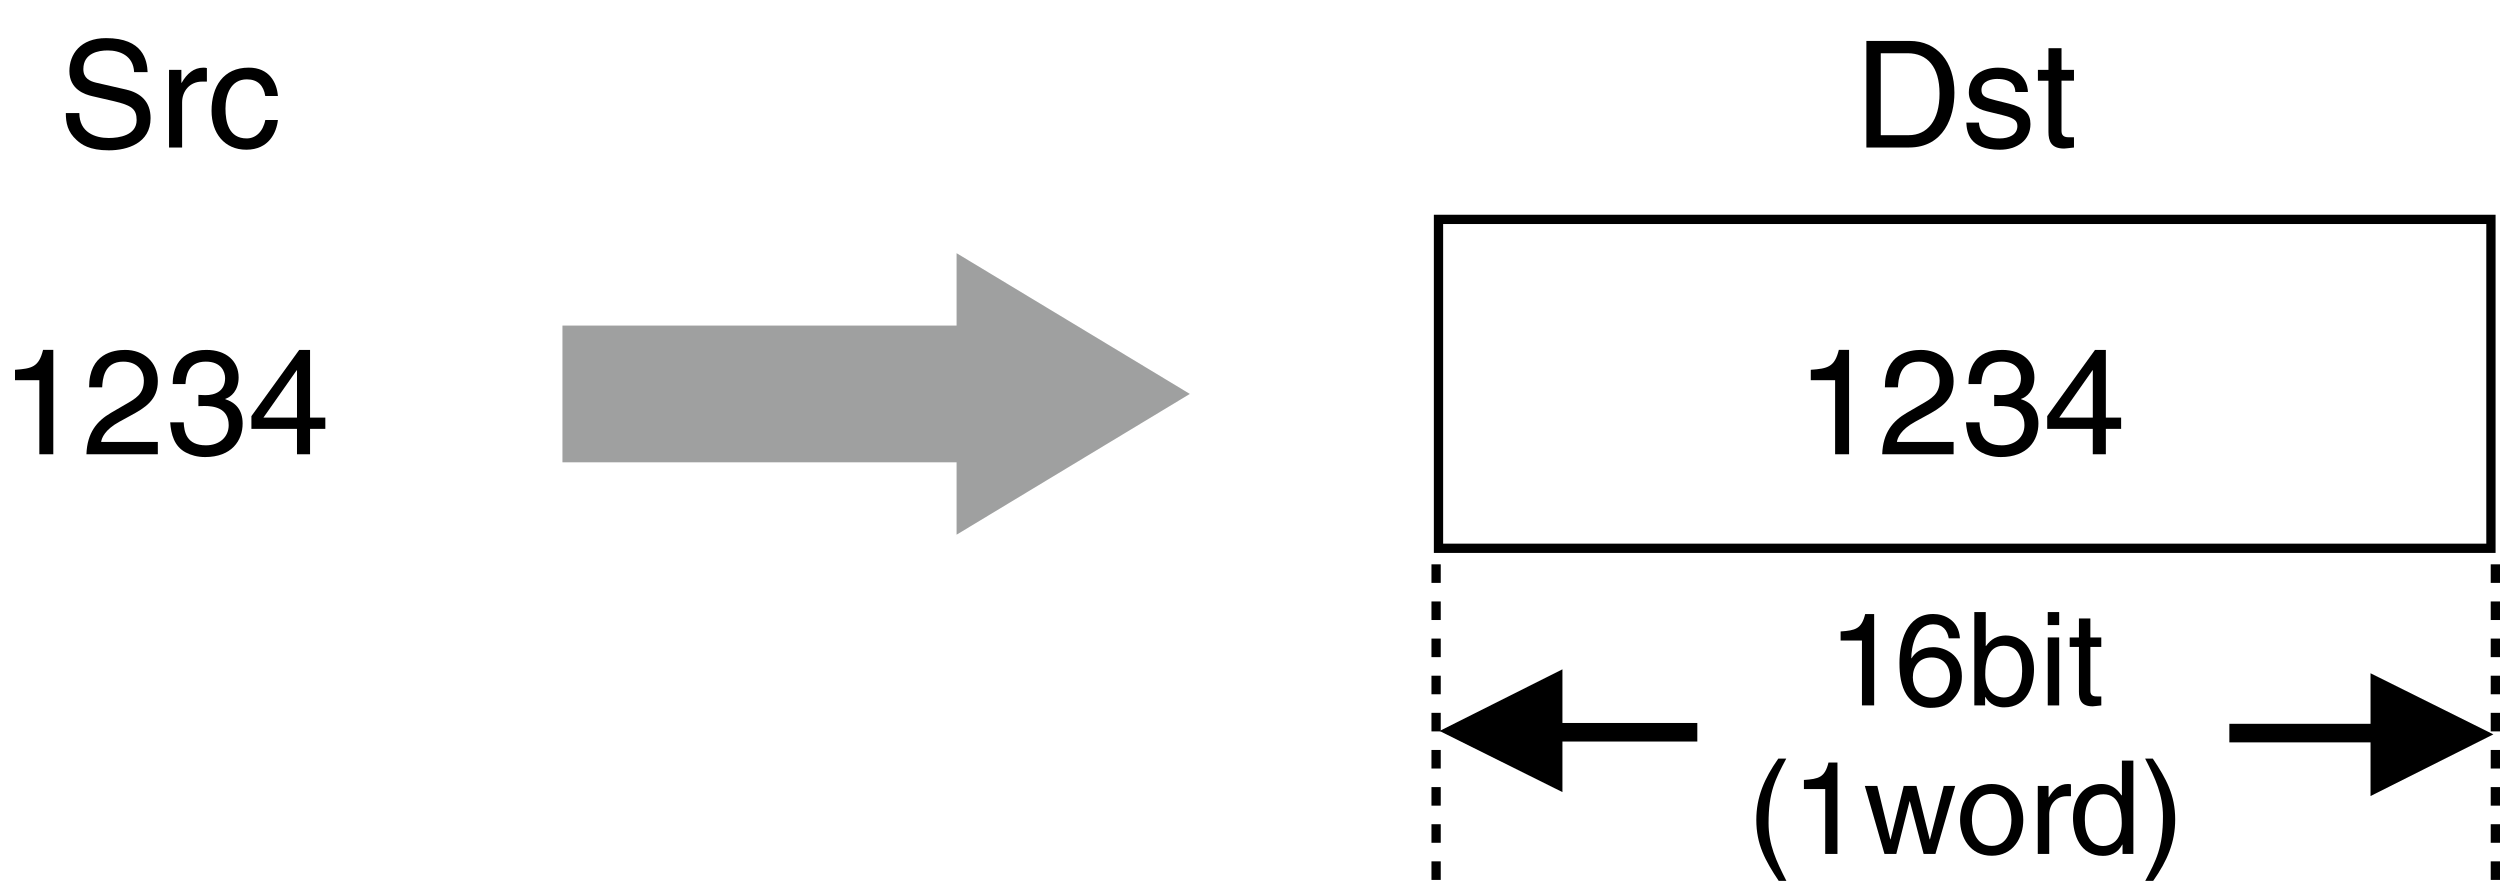 <?xml version="1.0" encoding="utf-8"?>
<!-- Generator: Adobe Illustrator 28.2.0, SVG Export Plug-In . SVG Version: 6.00 Build 0)  -->
<svg version="1.1" id="レイヤー_1" xmlns="http://www.w3.org/2000/svg" xmlns:xlink="http://www.w3.org/1999/xlink" x="0px"
	 y="0px" width="134.67px" height="47.575px" viewBox="0 0 134.67 47.575" style="enable-background:new 0 0 134.67 47.575;"
	 xml:space="preserve">
<style type="text/css">
	.st0{fill:none;stroke:#000000;stroke-width:0.5;}
	.st1{fill:none;stroke:#000000;}
	.st2{fill:#FFFFFF;stroke:#000000;stroke-width:0.5;stroke-dasharray:1;}
	.st3{fill:#9FA0A0;}
</style>
<g>
	<g>
		<path d="M7.224,3.884c-0.04-0.888-0.776-1.167-1.423-1.167c-0.488,0-1.311,0.136-1.311,1.007c0,0.488,0.344,0.647,0.679,0.728
			l1.639,0.376c0.744,0.176,1.303,0.624,1.303,1.535c0,1.359-1.263,1.735-2.247,1.735c-1.063,0-1.479-0.32-1.735-0.552
			C3.642,7.106,3.546,6.626,3.546,6.091h0.728c0,1.04,0.848,1.343,1.583,1.343c0.56,0,1.503-0.144,1.503-0.967
			c0-0.6-0.28-0.792-1.223-1.016L4.961,5.179C4.585,5.091,3.738,4.828,3.738,3.828c0-0.896,0.584-1.775,1.975-1.775
			c2.007,0,2.207,1.199,2.239,1.831H7.224z"/>
		<path d="M9.81,7.946H9.106V3.764H9.77v0.695h0.016c0.28-0.487,0.647-0.815,1.175-0.815c0.088,0,0.128,0.008,0.184,0.024v0.728
			h-0.264c-0.656,0-1.071,0.512-1.071,1.119V7.946z"/>
		<path d="M14.289,5.171c-0.088-0.56-0.4-0.896-0.992-0.896c-0.871,0-1.151,0.832-1.151,1.575c0,0.72,0.176,1.607,1.144,1.607
			c0.472,0,0.879-0.352,1-0.991h0.68c-0.072,0.664-0.48,1.599-1.703,1.599c-1.175,0-1.871-0.888-1.871-2.095
			c0-1.295,0.624-2.327,2.007-2.327c1.096,0,1.511,0.8,1.567,1.527H14.289z"/>
	</g>
	<g>
	</g>
</g>
<g>
	<path d="M2.871,24.47H2.119v-3.99H0.808v-0.56c0.912-0.064,1.287-0.152,1.511-1.072h0.552V24.47z"/>
	<path d="M4.8,20.864c0-1.831,1.335-2.015,1.943-2.015c0.975,0,1.759,0.632,1.759,1.679c0,1.007-0.664,1.431-1.503,1.879
		l-0.584,0.32c-0.768,0.424-0.936,0.864-0.967,1.08h3.054v0.664H4.656c0.04-1.167,0.567-1.791,1.319-2.231l0.743-0.432
		c0.6-0.344,1.032-0.576,1.032-1.311c0-0.448-0.288-1.016-1.111-1.016c-1.063,0-1.111,0.992-1.135,1.383H4.8z"/>
	<path d="M10.687,21.271c0.12,0.008,0.248,0.016,0.368,0.016c0.544,0,1.071-0.216,1.071-0.919c0-0.336-0.2-0.888-1.039-0.888
		c-1,0-1.063,0.815-1.096,1.208H9.304c0-0.824,0.336-1.839,1.815-1.839c1.087,0,1.735,0.624,1.735,1.479
		c0,0.719-0.416,1.063-0.72,1.159v0.016c0.543,0.176,0.936,0.56,0.936,1.311c0,0.919-0.592,1.807-2.023,1.807
		c-0.416,0-0.768-0.104-1.04-0.248c-0.624-0.328-0.792-0.975-0.839-1.623h0.728c0.024,0.528,0.152,1.239,1.199,1.239
		c0.72,0,1.224-0.439,1.224-1.087c0-0.944-0.832-1.032-1.312-1.032c-0.104,0-0.216,0.008-0.32,0.008V21.271z"/>
	<path d="M16.702,23.103v1.367h-0.704v-1.367h-2.455v-0.688l2.575-3.566h0.584v3.646h0.823v0.608H16.702z M14.191,22.495h1.807
		v-2.55h-0.016L14.191,22.495z"/>
</g>
<rect x="77.489" y="11.818" class="st0" width="56.693" height="17.717"/>
<g>
	<g>
		<path d="M100.538,2.205h2.327c1.496,0,2.415,1.135,2.415,2.791c0,1.287-0.56,2.95-2.447,2.95h-2.295V2.205z M101.313,7.282h1.503
			c1.008,0,1.663-0.792,1.663-2.239s-0.664-2.175-1.719-2.175h-1.447V7.282z"/>
		<path d="M108.561,4.956c-0.008-0.264-0.104-0.704-0.992-0.704c-0.216,0-0.832,0.072-0.832,0.591c0,0.344,0.216,0.424,0.76,0.56
			l0.704,0.176c0.872,0.216,1.175,0.536,1.175,1.104c0,0.863-0.711,1.383-1.655,1.383c-1.655,0-1.775-0.959-1.799-1.463h0.68
			c0.024,0.328,0.12,0.855,1.111,0.855c0.504,0,0.959-0.2,0.959-0.664c0-0.336-0.232-0.448-0.832-0.6l-0.815-0.2
			c-0.584-0.144-0.968-0.439-0.968-1.015c0-0.919,0.76-1.335,1.583-1.335c1.495,0,1.599,1.104,1.599,1.312H108.561z"/>
		<path d="M111.049,4.348v2.719c0,0.328,0.28,0.328,0.424,0.328h0.248v0.552c-0.256,0.024-0.456,0.056-0.527,0.056
			c-0.696,0-0.848-0.392-0.848-0.896V4.348h-0.568V3.764h0.568V2.597h0.704v1.167h0.671v0.583H111.049z"/>
	</g>
	<g>
	</g>
</g>
<g>
	<path d="M99.606,24.47h-0.752v-3.99h-1.311v-0.56c0.912-0.064,1.287-0.152,1.511-1.072h0.552V24.47z"/>
	<path d="M101.535,20.864c0-1.831,1.335-2.015,1.943-2.015c0.975,0,1.759,0.632,1.759,1.679c0,1.007-0.664,1.431-1.503,1.879
		l-0.584,0.32c-0.768,0.424-0.936,0.864-0.967,1.08h3.054v0.664h-3.846c0.04-1.167,0.567-1.791,1.319-2.231l0.743-0.432
		c0.6-0.344,1.032-0.576,1.032-1.311c0-0.448-0.288-1.016-1.111-1.016c-1.063,0-1.111,0.992-1.135,1.383H101.535z"/>
	<path d="M107.423,21.271c0.12,0.008,0.248,0.016,0.368,0.016c0.544,0,1.072-0.216,1.072-0.919c0-0.336-0.2-0.888-1.04-0.888
		c-1,0-1.063,0.815-1.096,1.208h-0.688c0-0.824,0.336-1.839,1.815-1.839c1.087,0,1.735,0.624,1.735,1.479
		c0,0.719-0.416,1.063-0.72,1.159v0.016c0.543,0.176,0.936,0.56,0.936,1.311c0,0.919-0.592,1.807-2.023,1.807
		c-0.416,0-0.768-0.104-1.04-0.248c-0.624-0.328-0.792-0.975-0.839-1.623h0.728c0.024,0.528,0.152,1.239,1.199,1.239
		c0.72,0,1.223-0.439,1.223-1.087c0-0.944-0.831-1.032-1.311-1.032c-0.104,0-0.216,0.008-0.32,0.008V21.271z"/>
	<path d="M113.438,23.103v1.367h-0.704v-1.367h-2.455v-0.688l2.575-3.566h0.584v3.646h0.823v0.608H113.438z M110.928,22.495h1.807
		v-2.55h-0.016L110.928,22.495z"/>
</g>
<g>
	<path d="M77.547,39.376l6.618-3.321v6.614L77.547,39.376z"/>
	<line class="st1" x1="79.038" y1="39.445" x2="91.431" y2="39.445"/>
</g>
<g>
	<path d="M100.957,38h-0.658v-3.495H99.15v-0.49c0.798-0.056,1.127-0.133,1.324-0.938h0.483V38z"/>
	<path d="M104.975,34.386c-0.077-0.435-0.315-0.757-0.847-0.757c-0.967,0-1.17,1.303-1.17,1.821l0.014,0.014
		c0.154-0.266,0.497-0.603,1.169-0.603c0.603,0,1.541,0.385,1.541,1.562c0,0.504-0.133,0.868-0.469,1.232
		c-0.259,0.287-0.553,0.477-1.247,0.477c-0.378,0-0.917-0.168-1.268-0.715c-0.294-0.462-0.378-1.064-0.378-1.708
		c0-1.079,0.35-2.634,1.821-2.634c0.567,0,1.373,0.308,1.436,1.31H104.975z M104.078,37.58c0.588,0,0.967-0.462,0.967-1.127
		c0-0.434-0.231-1.037-0.995-1.037c-0.679,0-1.009,0.49-1.009,1.072C103.042,37.013,103.357,37.58,104.078,37.58z"/>
	<path d="M106.353,38v-5.029h0.616v1.828h0.014c0.266-0.385,0.63-0.561,1.058-0.567c0.974,0,1.527,0.798,1.527,1.828
		c0,0.875-0.364,2.045-1.611,2.045c-0.624,0-0.883-0.357-1.009-0.56h-0.014V38H106.353z M107.928,34.785
		c-0.889,0-0.987,0.959-0.987,1.555c0,0.973,0.609,1.232,1.001,1.232c0.672,0,0.987-0.609,0.987-1.415
		C108.93,35.689,108.881,34.785,107.928,34.785z"/>
	<path d="M110.308,33.672v-0.701h0.616v0.701H110.308z M110.924,38h-0.616v-3.663h0.616V38z"/>
	<path d="M112.604,34.848v2.381c0,0.287,0.245,0.287,0.372,0.287h0.217V38c-0.224,0.021-0.399,0.049-0.462,0.049
		c-0.609,0-0.743-0.343-0.743-0.784v-2.417h-0.497v-0.511h0.497v-1.022h0.616v1.022h0.588v0.511H112.604z"/>
	<path d="M96.221,40.866c-0.595,1.121-0.952,1.793-0.952,3.474c0,1.155,0.399,2.01,0.959,3.109h-0.414
		c-0.728-1.092-1.205-1.968-1.205-3.278c0-1.232,0.427-2.227,1.184-3.306H96.221z"/>
	<path d="M98.979,46h-0.658v-3.495h-1.148v-0.49c0.798-0.056,1.127-0.133,1.324-0.938h0.483V46z"/>
	<path d="M102.15,46h-0.637l-1.058-3.663h0.672l0.7,2.878h0.014l0.708-2.878h0.686l0.714,2.878h0.014l0.742-2.878h0.617L104.258,46
		h-0.637l-0.742-2.836h-0.014L102.15,46z"/>
	<path d="M107.288,42.232c1.169,0,1.702,0.988,1.702,1.933s-0.532,1.933-1.702,1.933c-1.17,0-1.702-0.988-1.702-1.933
		S106.118,42.232,107.288,42.232z M107.288,45.566c0.882,0,1.064-0.911,1.064-1.401s-0.182-1.401-1.064-1.401
		c-0.883,0-1.065,0.911-1.065,1.401S106.405,45.566,107.288,45.566z"/>
	<path d="M110.388,46h-0.617v-3.663h0.582v0.609h0.014c0.245-0.427,0.567-0.714,1.029-0.714c0.077,0,0.112,0.007,0.161,0.021v0.637
		h-0.231c-0.574,0-0.938,0.448-0.938,0.98V46z"/>
	<path d="M114.919,46h-0.582v-0.504h-0.014c-0.266,0.498-0.686,0.609-1.043,0.609c-1.247,0-1.611-1.169-1.611-2.045
		c0-1.03,0.553-1.828,1.527-1.828c0.666,0,0.945,0.413,1.093,0.624l0.014-0.049v-1.835h0.617V46z M113.294,45.573
		c0.392,0,1.001-0.259,1.001-1.232c0-0.596-0.098-1.555-0.988-1.555c-0.952,0-1.001,0.904-1.001,1.373
		C112.306,44.963,112.622,45.573,113.294,45.573z"/>
	<path d="M115.561,47.45c0.595-1.121,0.953-1.793,0.953-3.474c0-1.156-0.399-2.01-0.959-3.11h0.413
		c0.729,1.093,1.205,1.968,1.205,3.278c0,1.232-0.427,2.227-1.184,3.306H115.561z"/>
</g>
<line class="st2" x1="77.36" y1="47.399" x2="77.36" y2="29.683"/>
<line class="st2" x1="134.42" y1="47.399" x2="134.42" y2="29.683"/>
<g>
	<path d="M134.313,39.559l-6.617,3.322v-6.614L134.313,39.559z"/>
	<line class="st1" x1="132.821" y1="39.49" x2="120.091" y2="39.49"/>
</g>
<g>
	<polygon class="st3" points="64.094,21.22 51.529,28.803 51.529,13.638 64.094,21.22 	"/>
	<rect x="30.298" y="17.538" class="st3" width="21.664" height="7.366"/>
</g>
</svg>

